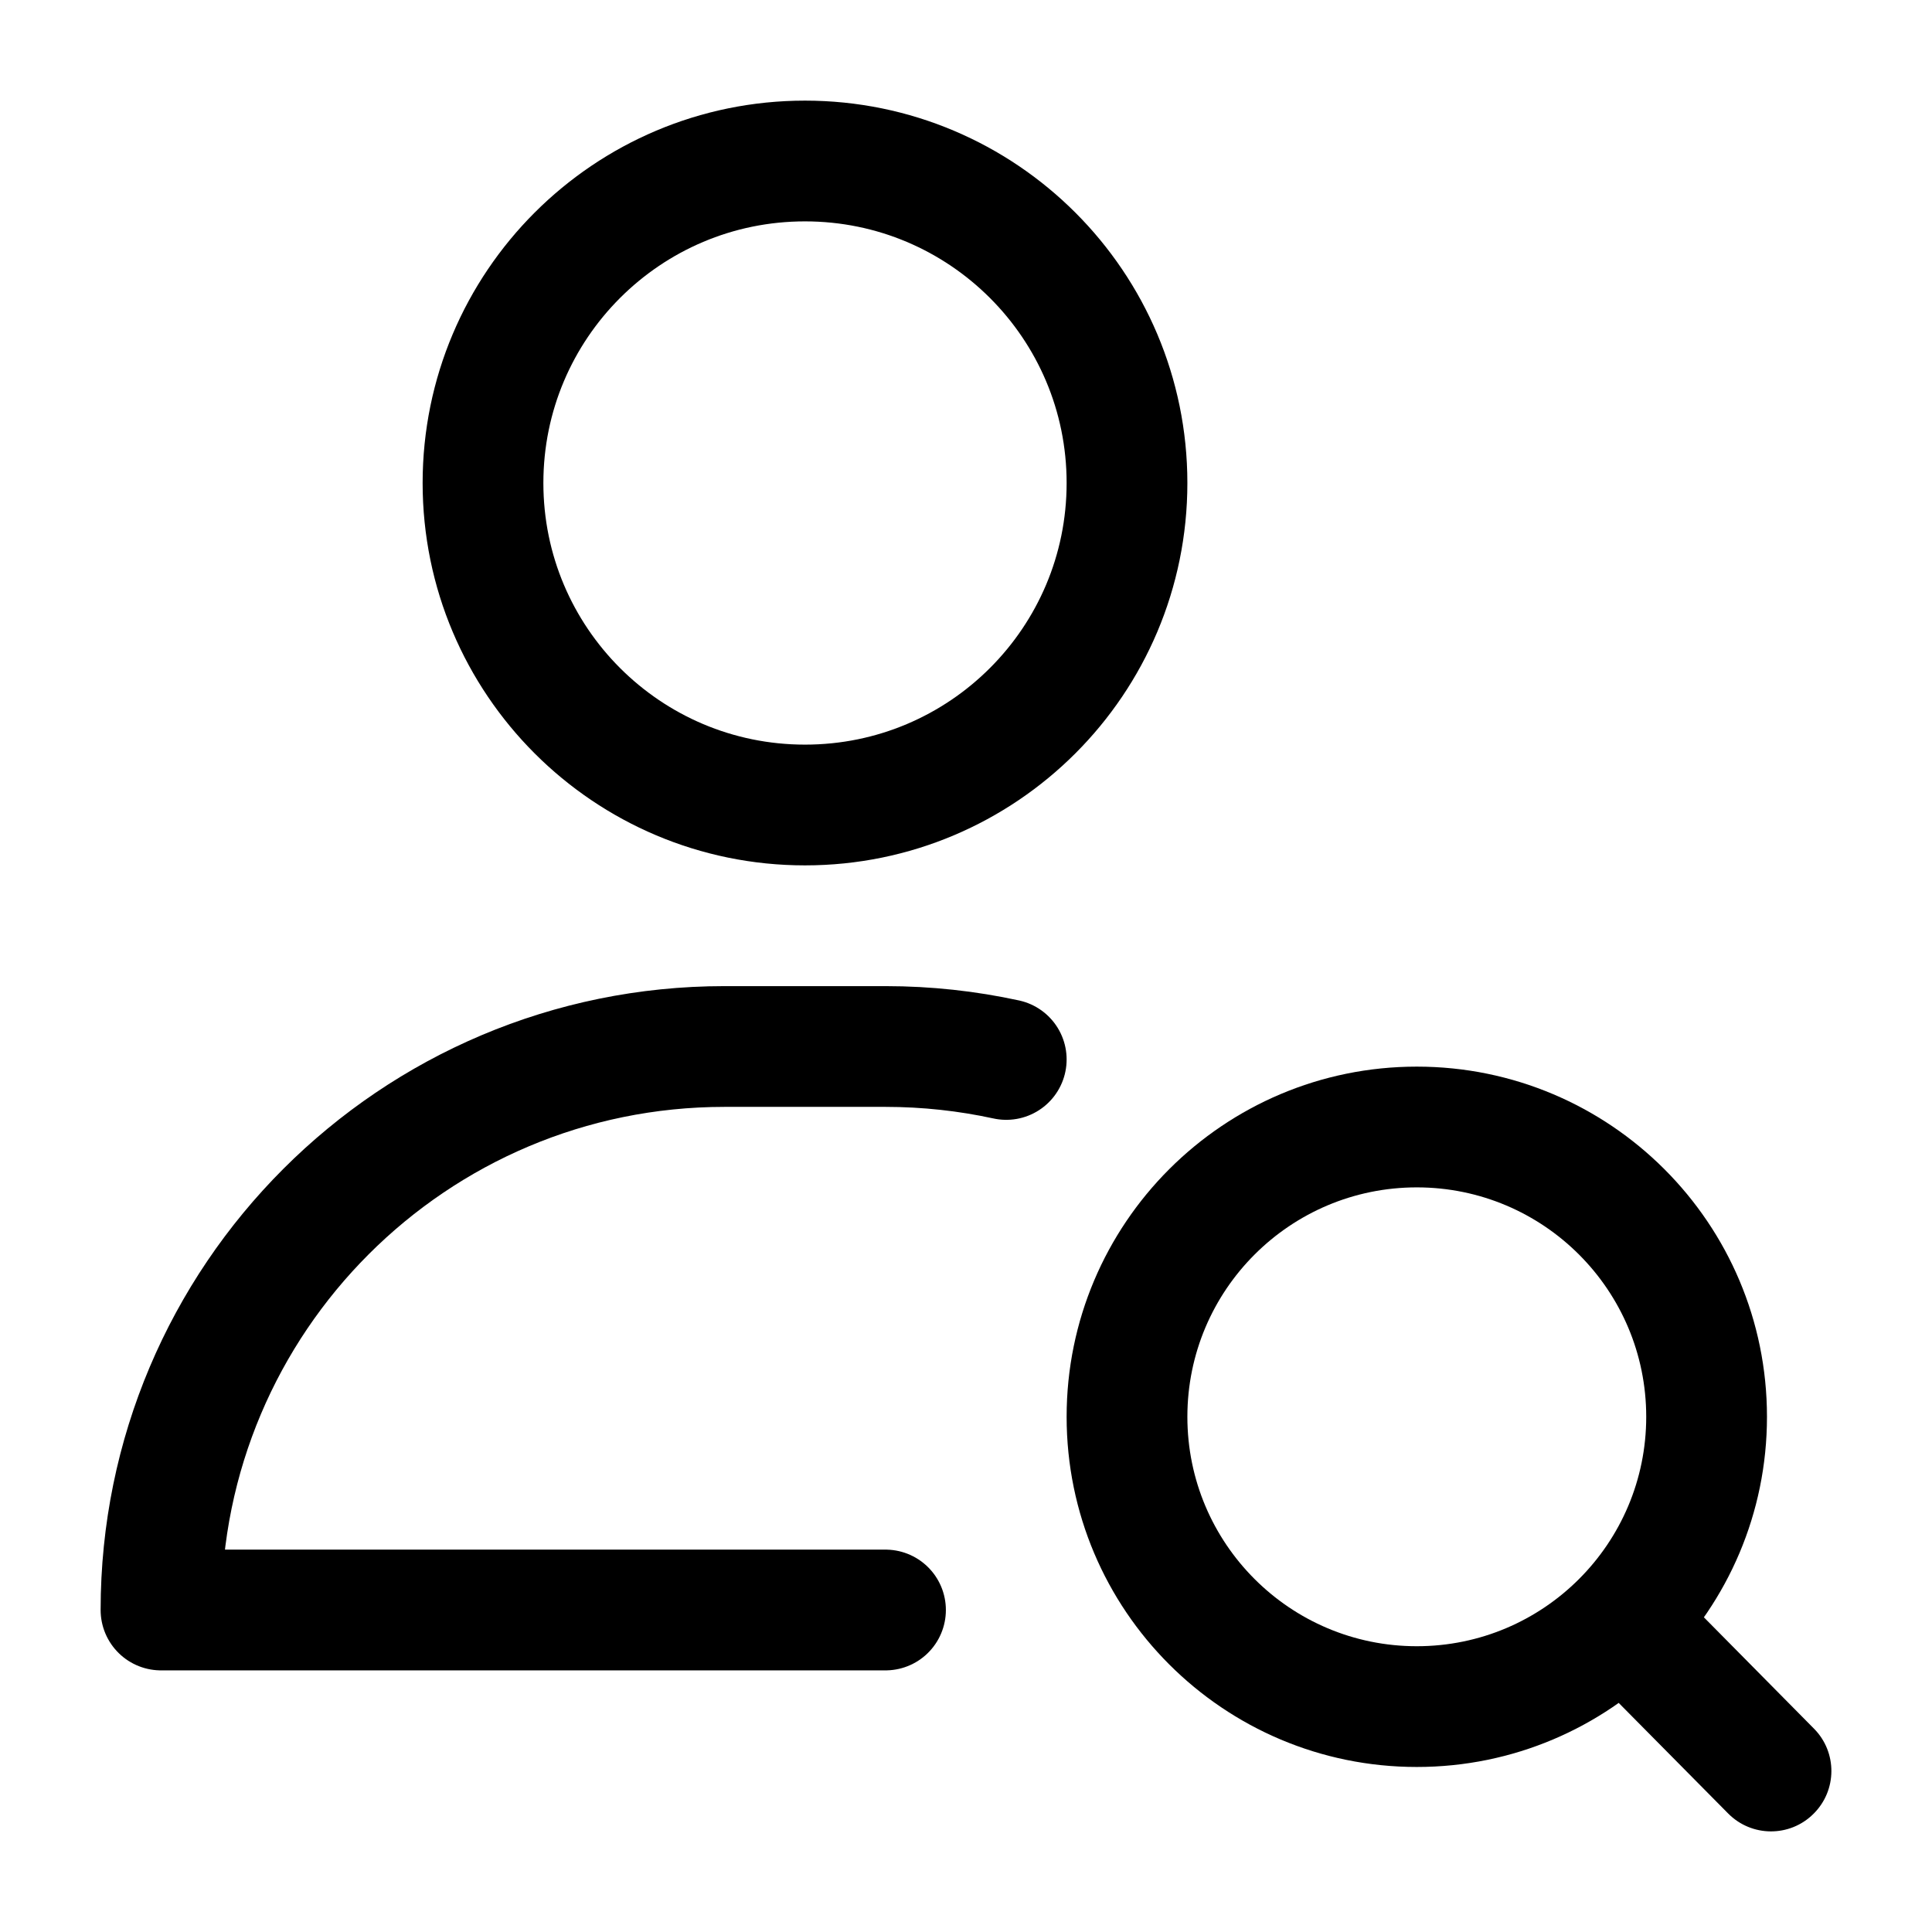 <svg width="24" height="24" viewBox="0 0 24 24" fill="none" xmlns="http://www.w3.org/2000/svg">
    <path d="M11 20H2C2 16.134 5.134 13 9 13H11C11.515 13 12.017 13.056 12.5 13.161M14 6C14 8.209 12.209 10 10 10C7.791 10 6 8.209 6 6C6 3.791 7.791 2 10 2C12.209 2 14 3.791 14 6Z" stroke="currentColor" stroke-width="1.5" stroke-linecap="round" stroke-linejoin="round"/>
    <path d="M21.467 22.527C21.758 22.822 22.233 22.825 22.527 22.533C22.822 22.242 22.825 21.767 22.533 21.473L21.467 22.527ZM19.622 20.663L21.467 22.527L22.533 21.473L20.689 19.608L19.622 20.663ZM21.95 17.6C21.95 15.198 20.002 13.25 17.6 13.25V14.75C19.174 14.75 20.45 16.026 20.45 17.6H21.95ZM17.6 13.25C15.198 13.25 13.25 15.198 13.25 17.6H14.75C14.75 16.026 16.026 14.75 17.6 14.75V13.25ZM13.25 17.6C13.25 20.002 15.198 21.95 17.6 21.95V20.45C16.026 20.45 14.75 19.174 14.75 17.6H13.25ZM17.6 21.95C20.002 21.95 21.95 20.002 21.95 17.6H20.45C20.45 19.174 19.174 20.45 17.6 20.45V21.95Z" fill="currentColor"/>
</svg>
